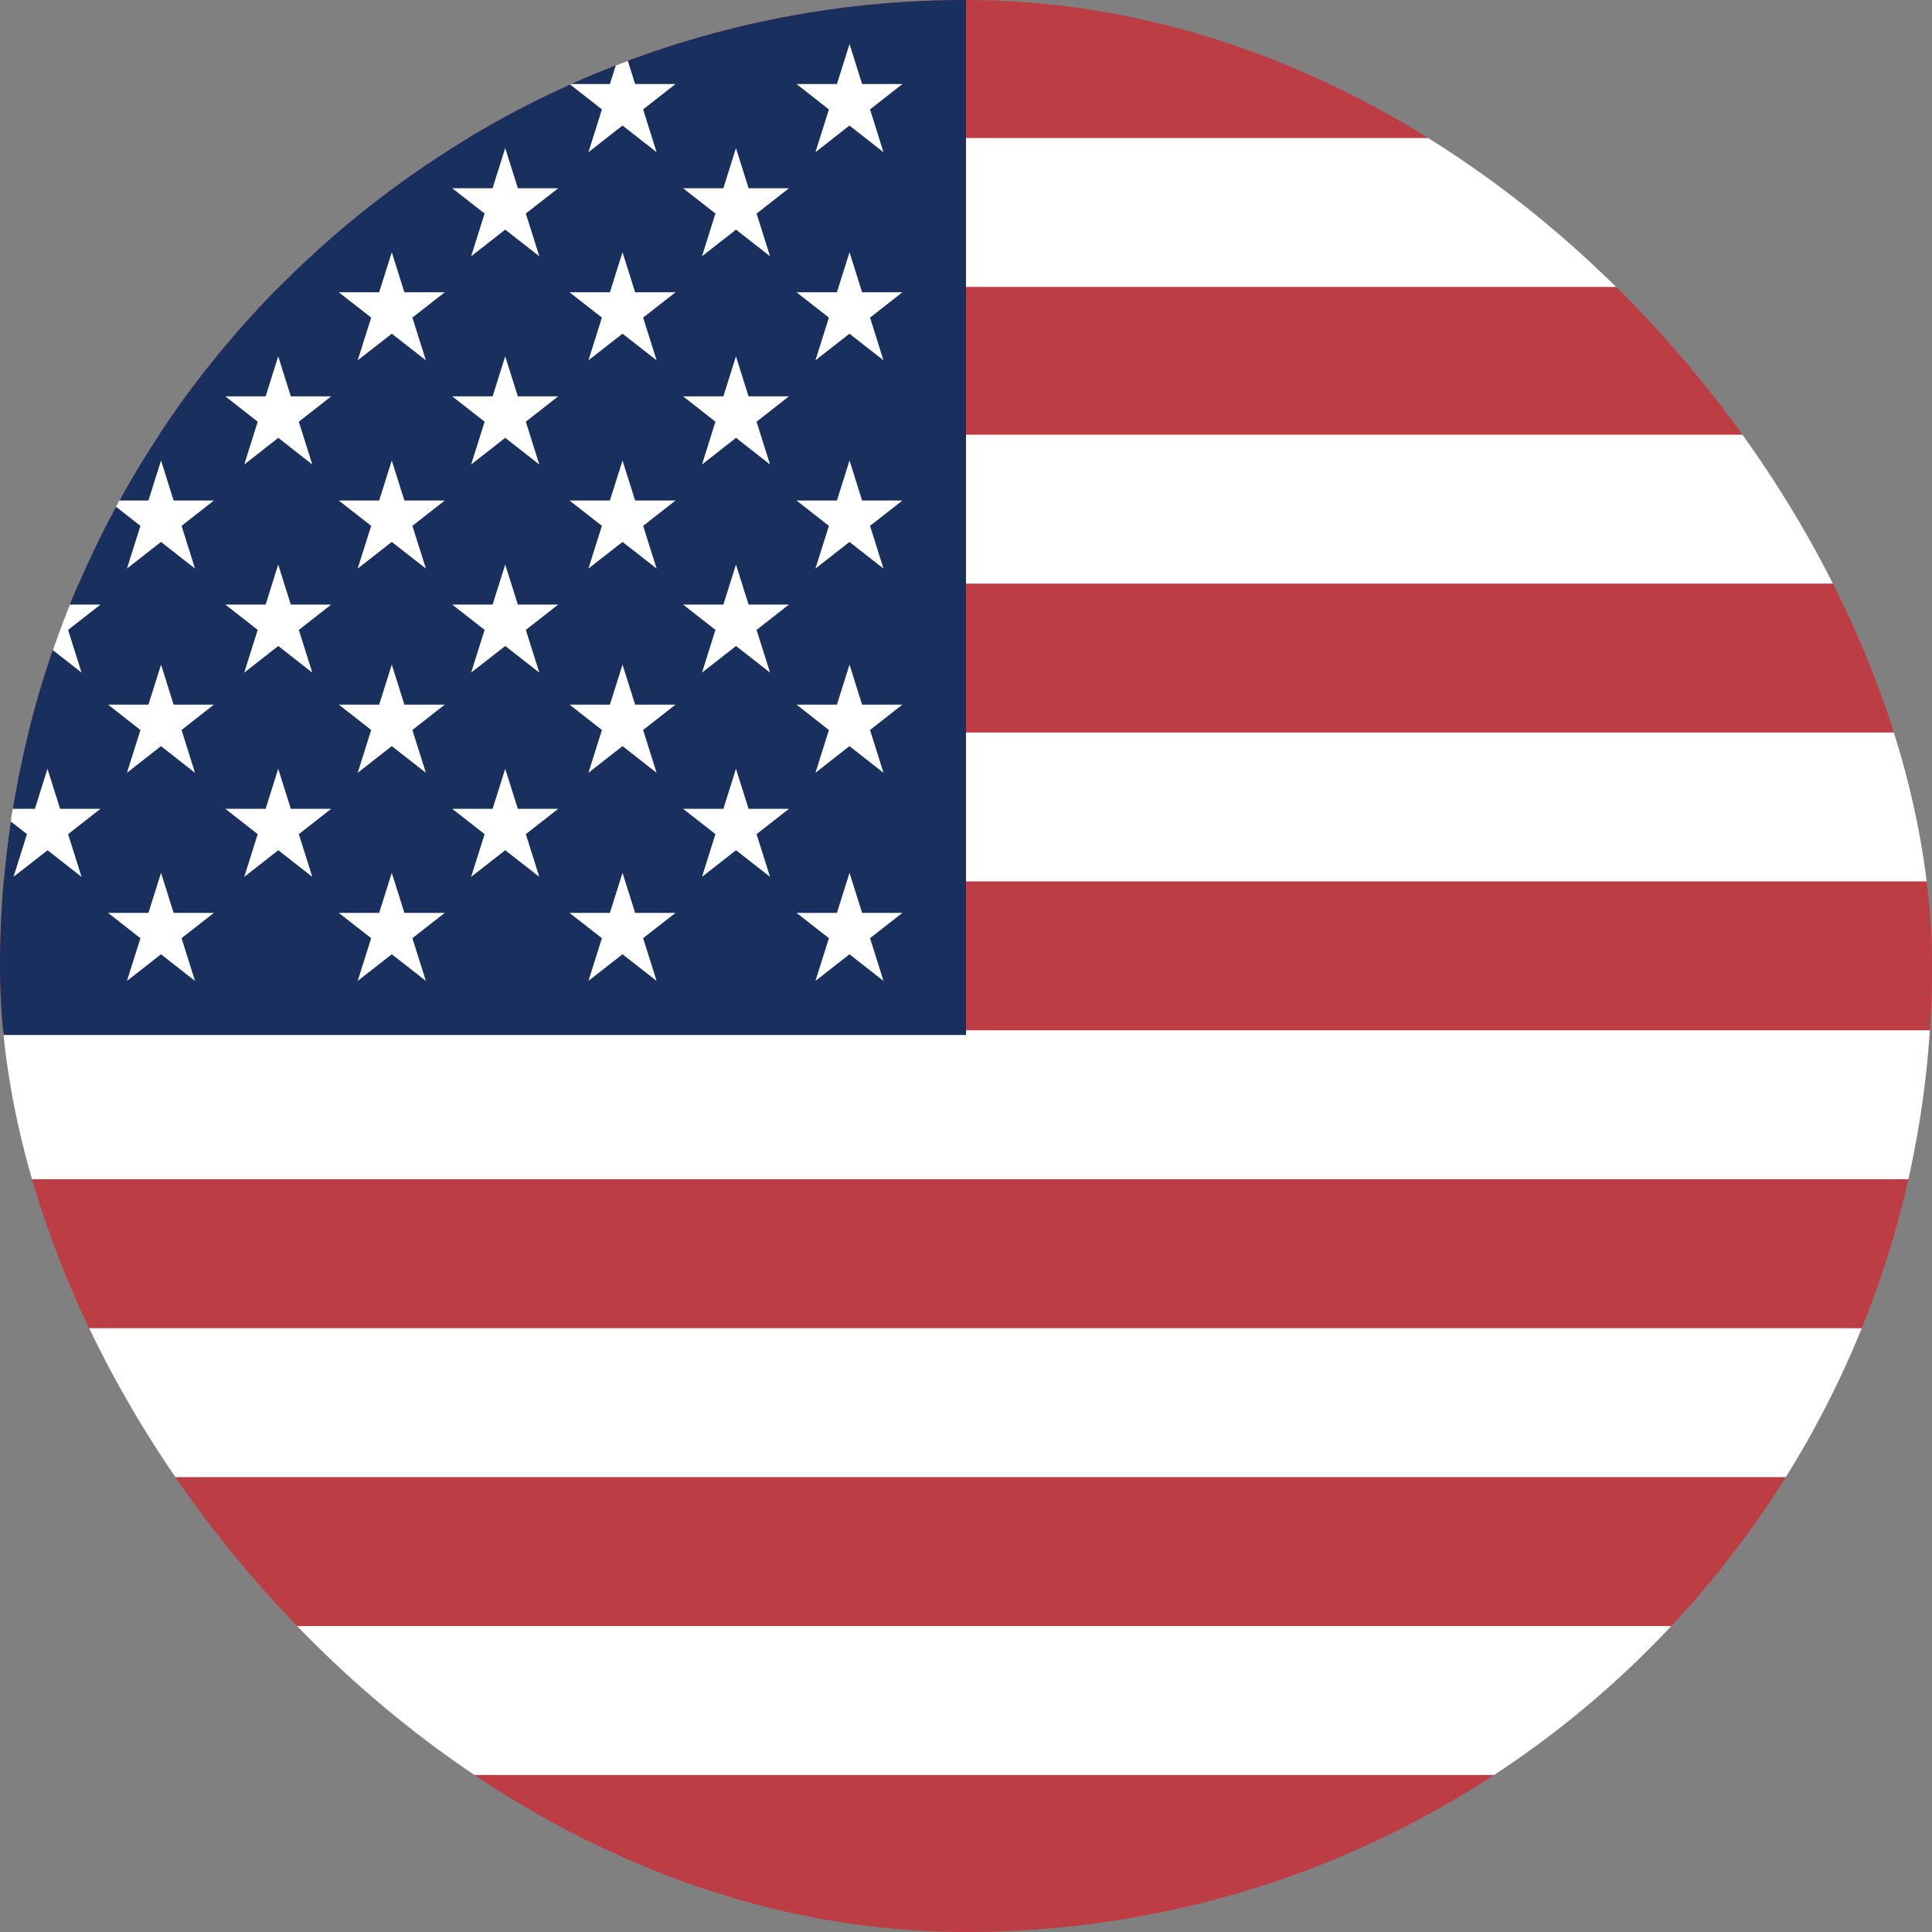 <svg width="14" height="14" viewBox="0 0 14 14" fill="none" xmlns="http://www.w3.org/2000/svg">
<rect x="0" y="0" width="14" height="14" fill="#808080" stroke="none"/>
<g clip-path="url(#clip0_177_24)">
<path d="M0 0H14V14H0" fill="#BD3D44"/>
<path d="M0 1.54H14H0ZM0 3.689H14H0ZM0 5.848H14H0ZM0 8.006H14H0ZM0 10.164H14H0ZM0 12.322H14H0Z" fill="black"/>
<path d="M0 1V2.079H14V1H0ZM0 3.15V4.229H14V3.15H0ZM0 5.308V6.387H14V5.308H0ZM0 7.466V8.545H14V7.466H0ZM0 9.625V10.704H14V9.625H0ZM0 11.783V12.862H14V11.783H0Z" fill="white"/>
<path d="M-3 0H7V7.5H-3" fill="#192F5D"/>
<path d="M6.156 6.325L6.402 7.108L5.772 6.615H6.539L5.909 7.108L6.156 6.325ZM4.511 6.325L4.758 7.108L4.127 6.615H4.895L4.264 7.108L4.511 6.325ZM2.839 6.325L3.086 7.108L2.455 6.615H3.223L2.592 7.108L2.839 6.325ZM1.167 6.325L1.413 7.108L0.783 6.615H1.55L0.92 7.108L1.167 6.325ZM-0.505 6.325L-0.259 7.108L-0.889 6.615H-0.122L-0.752 7.108L-0.505 6.325ZM-2.178 6.325L-1.931 7.108L-2.561 6.615H-1.794L-2.424 7.108L-2.178 6.325ZM5.333 5.571L5.58 6.354L4.95 5.861H5.717L5.087 6.354L5.333 5.571ZM3.661 5.571L3.908 6.354L3.277 5.861H4.045L3.414 6.354L3.661 5.571ZM2.016 5.571L2.263 6.354L1.633 5.861H2.4L1.77 6.354L2.016 5.571ZM0.344 5.571L0.591 6.354L-0.039 5.861H0.728L0.098 6.354L0.344 5.571ZM-1.328 5.571L-1.081 6.354L-1.712 5.861H-0.944L-1.575 6.354L-1.328 5.571ZM6.156 4.816L6.402 5.6L5.772 5.106H6.539L5.909 5.6L6.156 4.816ZM4.511 4.816L4.758 5.6L4.127 5.106H4.895L4.264 5.6L4.511 4.816ZM2.839 4.816L3.086 5.6L2.455 5.106H3.223L2.592 5.6L2.839 4.816ZM1.167 4.816L1.413 5.6L0.783 5.106H1.55L0.92 5.6L1.167 4.816ZM-0.505 4.816L-0.259 5.6L-0.889 5.106H-0.122L-0.752 5.6L-0.505 4.816ZM-2.178 4.816L-1.931 5.6L-2.561 5.106H-1.794L-2.424 5.6L-2.178 4.816ZM5.333 4.091L5.58 4.874L4.95 4.381H5.717L5.087 4.874L5.333 4.091ZM3.661 4.091L3.908 4.874L3.277 4.381H4.045L3.414 4.874L3.661 4.091ZM2.016 4.091L2.263 4.874L1.633 4.381H2.4L1.77 4.874L2.016 4.091ZM0.344 4.091L0.591 4.874L-0.039 4.381H0.728L0.098 4.874L0.344 4.091ZM-1.328 4.091L-1.081 4.874L-1.712 4.381H-0.944L-1.575 4.874L-1.328 4.091ZM6.156 3.337L6.402 4.12L5.772 3.627H6.539L5.909 4.12L6.156 3.337ZM4.511 3.337L4.758 4.12L4.127 3.627H4.895L4.264 4.12L4.511 3.337ZM2.839 3.337L3.086 4.12L2.455 3.627H3.223L2.592 4.12L2.839 3.337ZM1.167 3.337L1.413 4.12L0.783 3.627H1.55L0.92 4.12L1.167 3.337ZM-0.505 3.337L-0.259 4.12L-0.889 3.627H-0.122L-0.752 4.12L-0.505 3.337ZM-2.178 3.337L-1.931 4.12L-2.561 3.627H-1.794L-2.424 4.12L-2.178 3.337ZM5.333 2.582L5.58 3.366L4.95 2.872H5.717L5.087 3.366L5.333 2.582ZM3.661 2.582L3.908 3.366L3.277 2.872H4.045L3.414 3.366L3.661 2.582ZM2.016 2.582L2.263 3.366L1.633 2.872H2.4L1.77 3.366L2.016 2.582ZM0.344 2.582L0.591 3.366L-0.039 2.872H0.728L0.098 3.366L0.344 2.582ZM-1.328 2.582L-1.081 3.366L-1.712 2.872H-0.944L-1.575 3.366L-1.328 2.582ZM6.156 1.828L6.402 2.611L5.772 2.118H6.539L5.909 2.611L6.156 1.828ZM4.511 1.828L4.758 2.611L4.127 2.118H4.895L4.264 2.611L4.511 1.828ZM2.839 1.828L3.086 2.611L2.455 2.118H3.223L2.592 2.611L2.839 1.828ZM1.167 1.828L1.413 2.611L0.783 2.118H1.55L0.92 2.611L1.167 1.828ZM-0.505 1.828L-0.259 2.611L-0.889 2.118H-0.122L-0.752 2.611L-0.505 1.828ZM-2.178 1.828L-1.931 2.611L-2.561 2.118H-1.794L-2.424 2.611L-2.178 1.828ZM5.333 1.073L5.58 1.857L4.95 1.364H5.717L5.087 1.857L5.333 1.073ZM3.661 1.073L3.908 1.857L3.277 1.364H4.045L3.414 1.857L3.661 1.073ZM2.016 1.073L2.263 1.857L1.633 1.364H2.4L1.77 1.857L2.016 1.073ZM0.344 1.073L0.591 1.857L-0.039 1.364H0.728L0.098 1.857L0.344 1.073ZM-1.328 1.073L-1.081 1.857L-1.712 1.364H-0.944L-1.575 1.857L-1.328 1.073ZM6.156 0.319L6.402 1.103L5.772 0.609H6.539L5.909 1.103L6.156 0.319ZM4.511 0.319L4.758 1.103L4.127 0.609H4.895L4.264 1.103L4.511 0.319ZM2.839 0.319L3.086 1.103L2.455 0.609H3.223L2.592 1.103L2.839 0.319ZM1.167 0.319L1.413 1.103L0.783 0.609H1.55L0.92 1.103L1.167 0.319ZM-0.505 0.319L-0.259 1.103L-0.889 0.609H-0.122L-0.752 1.103L-0.505 0.319ZM-2.178 0.319L-1.931 1.103L-2.561 0.609H-1.794L-2.424 1.103L-2.178 0.319Z" fill="white"/>
</g>
<defs>
<clipPath id="clip0_177_24">
<rect width="14" height="14" rx="7" fill="white"/>
</clipPath>
</defs>
</svg>
